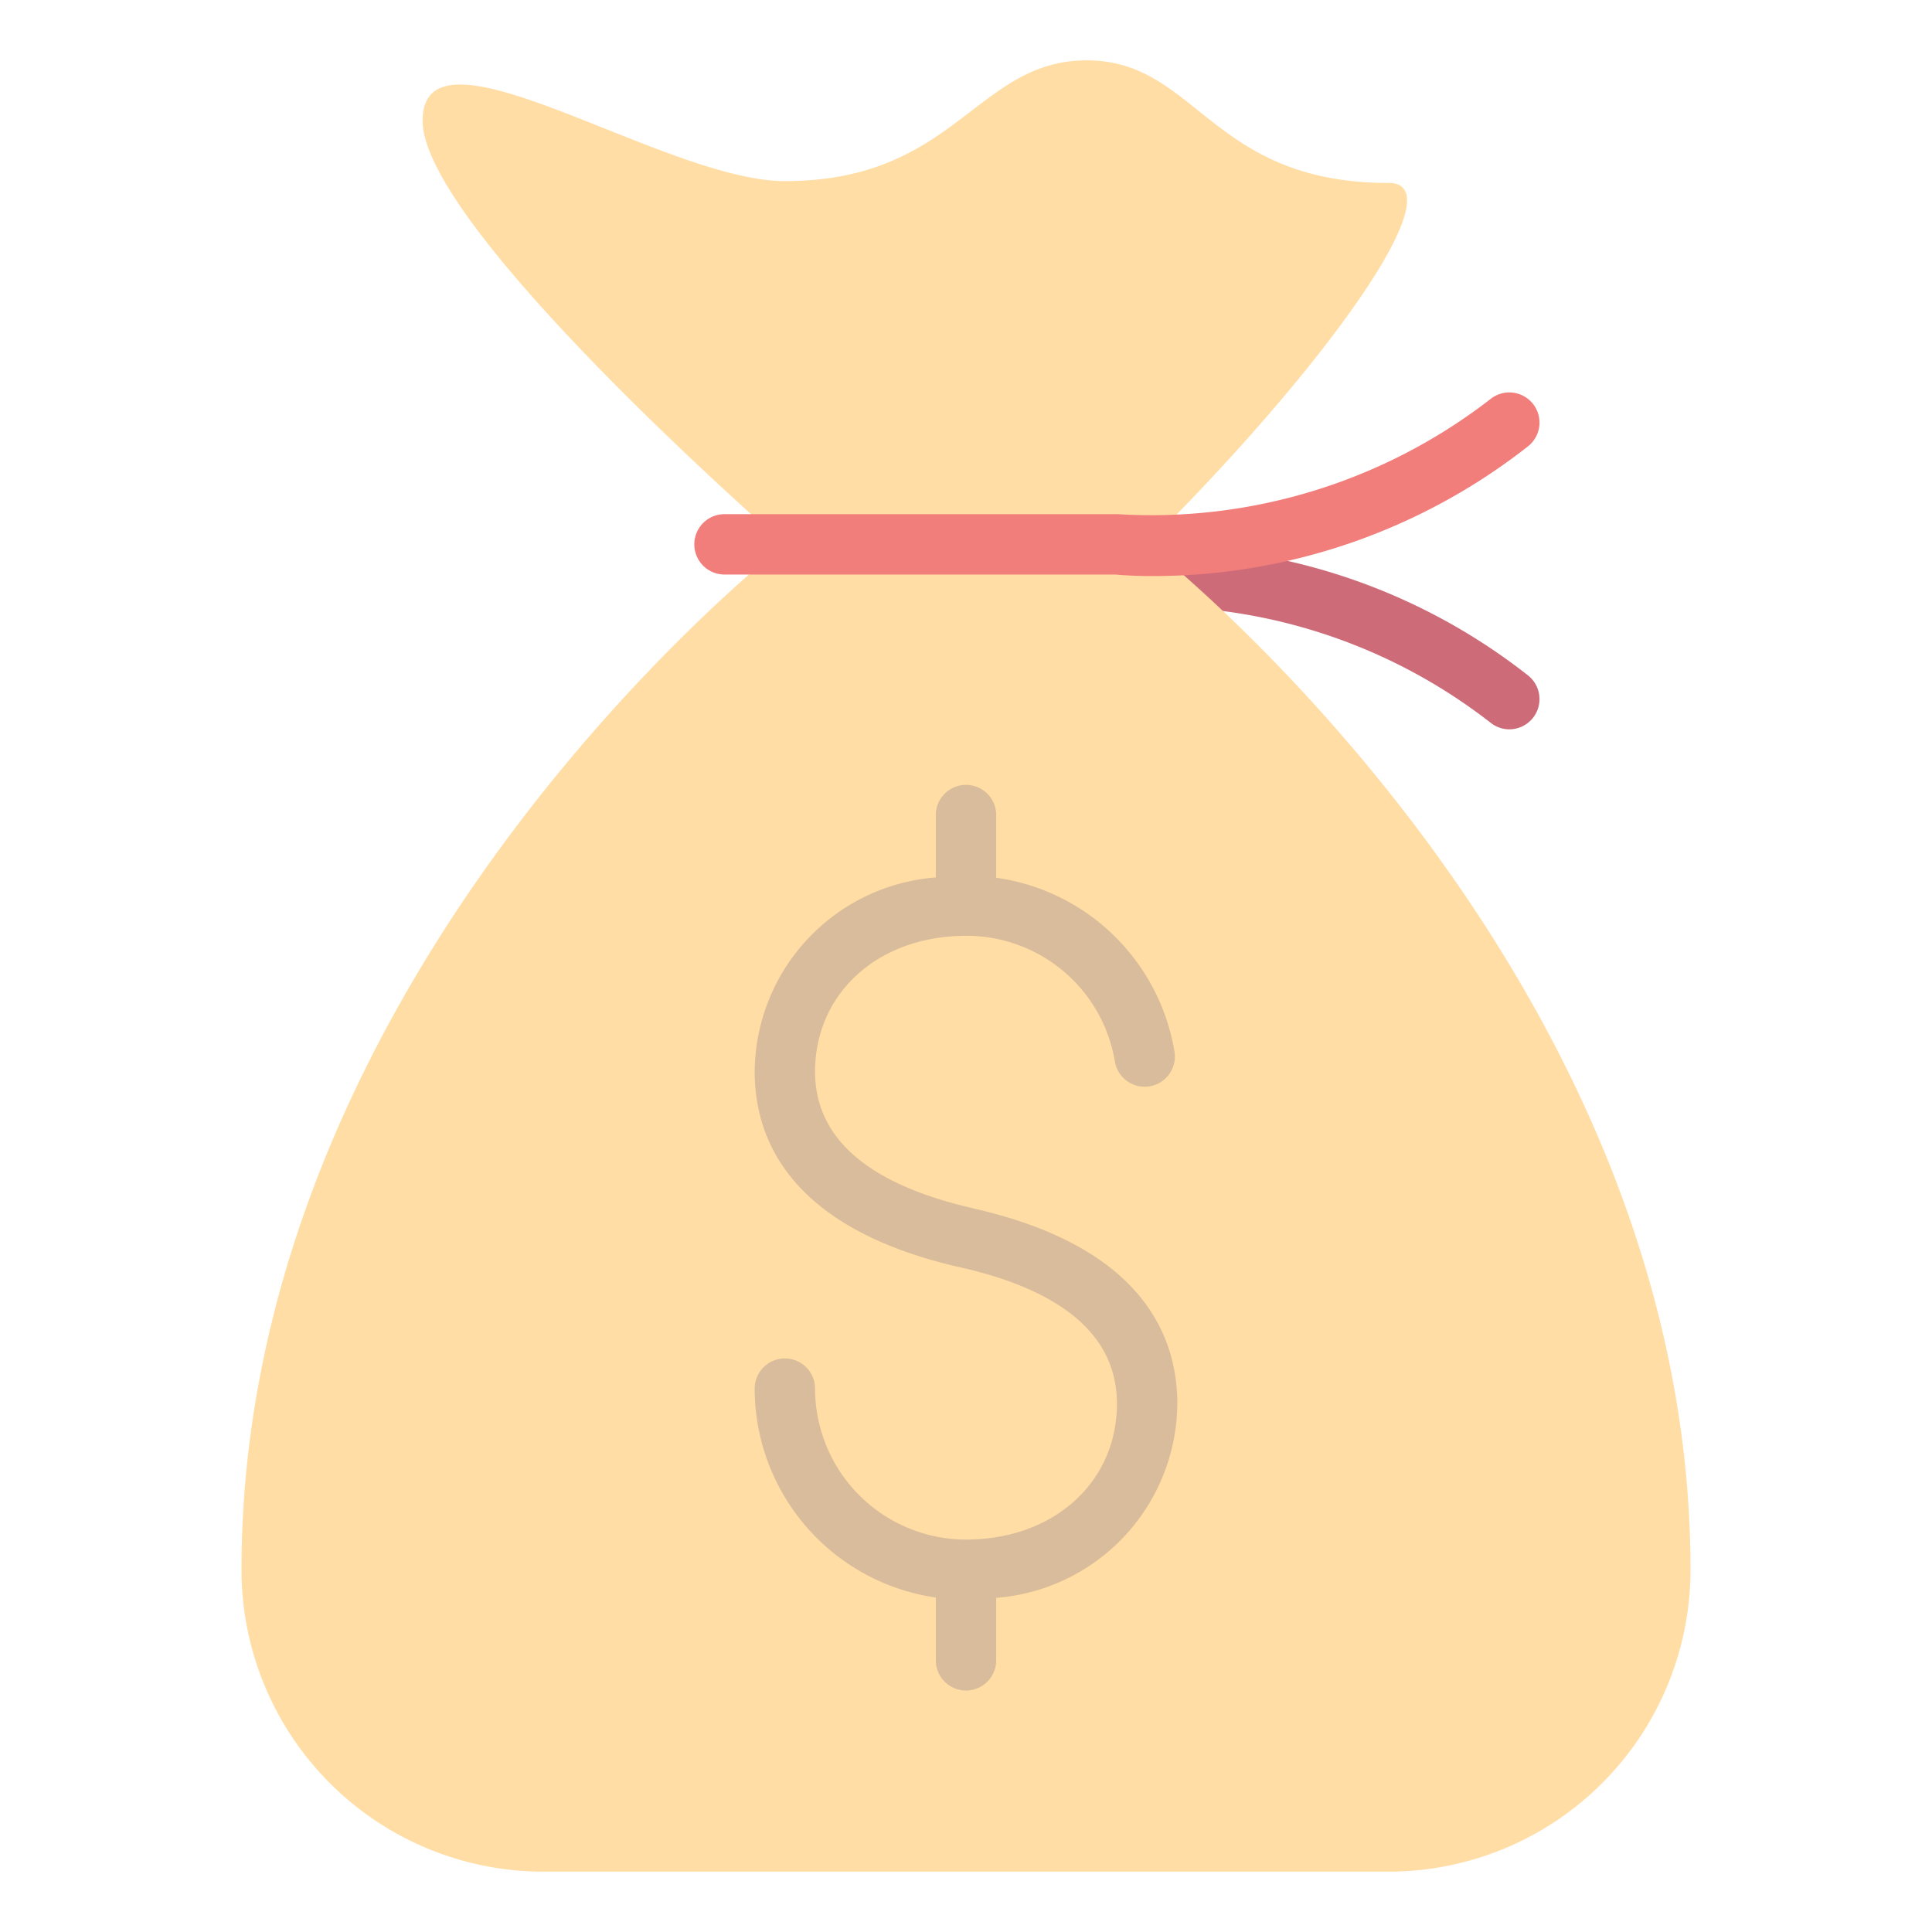 <svg xmlns="http://www.w3.org/2000/svg" viewBox="0 0 64 64"><path data-name="layer1" d="M50 24.159a.994.994 0 0 1-.625-.22 18.235 18.235 0 0 0-12.264-3.819 1 1 0 1 1-.223-1.987 20.036 20.036 0 0 1 13.735 4.246 1 1 0 0 1-.623 1.78z" fill="#f27e7c"></path><path data-name="opacity" d="M50 24.159a.994.994 0 0 1-.625-.22 18.235 18.235 0 0 0-12.264-3.819 1 1 0 1 1-.223-1.987 20.036 20.036 0 0 1 13.735 4.246 1 1 0 0 1-.623 1.78z" fill="#000064" opacity=".15"></path><path data-name="layer2" d="M38 18.032S56 32 56 52a10 10 0 0 1-10 10H18A10 10 0 0 1 8 52c0-20 18-33.968 18-33.968S14 7.582 14 4s8 2 12 2c5.668 0 6.334-4 10-4s4.082 4.06 10 4.06c2.248 0-2 6.005-8 11.972z" fill="#ffdda4"></path><path data-name="layer1" d="M38.19 19.083c-.643 0-1.079-.035-1.241-.051H24a1 1 0 0 1 0-2h13c.036 0 .074 0 .11.006a18.347 18.347 0 0 0 12.262-3.818 1 1 0 1 1 1.252 1.56 20.129 20.129 0 0 1-12.434 4.303z" fill="#f27e7c"></path><path data-name="opacity" d="M39 46.5c0-2.256-1.175-5.209-6.765-6.471l-.012-.006C28.757 39.229 27 37.707 27 35.5c0-2.607 2.1-4.5 5-4.5a4.982 4.982 0 0 1 4.932 4.165 1 1 0 0 0 1.973-.332A6.968 6.968 0 0 0 33 29.076V27a1 1 0 1 0-2 0v2.066a6.5 6.5 0 0 0-6 6.434c0 2.246 1.175 5.19 6.773 6.474h.007c3.464.78 5.22 2.302 5.22 4.526 0 2.607-2.1 4.5-5 4.5a5.005 5.005 0 0 1-5-5 1 1 0 0 0-2 0 7 7 0 0 0 6 6.92V55a1 1 0 1 0 2 0v-2.069a6.5 6.5 0 0 0 6-6.431z" fill="#000064" opacity=".15"></path></svg>